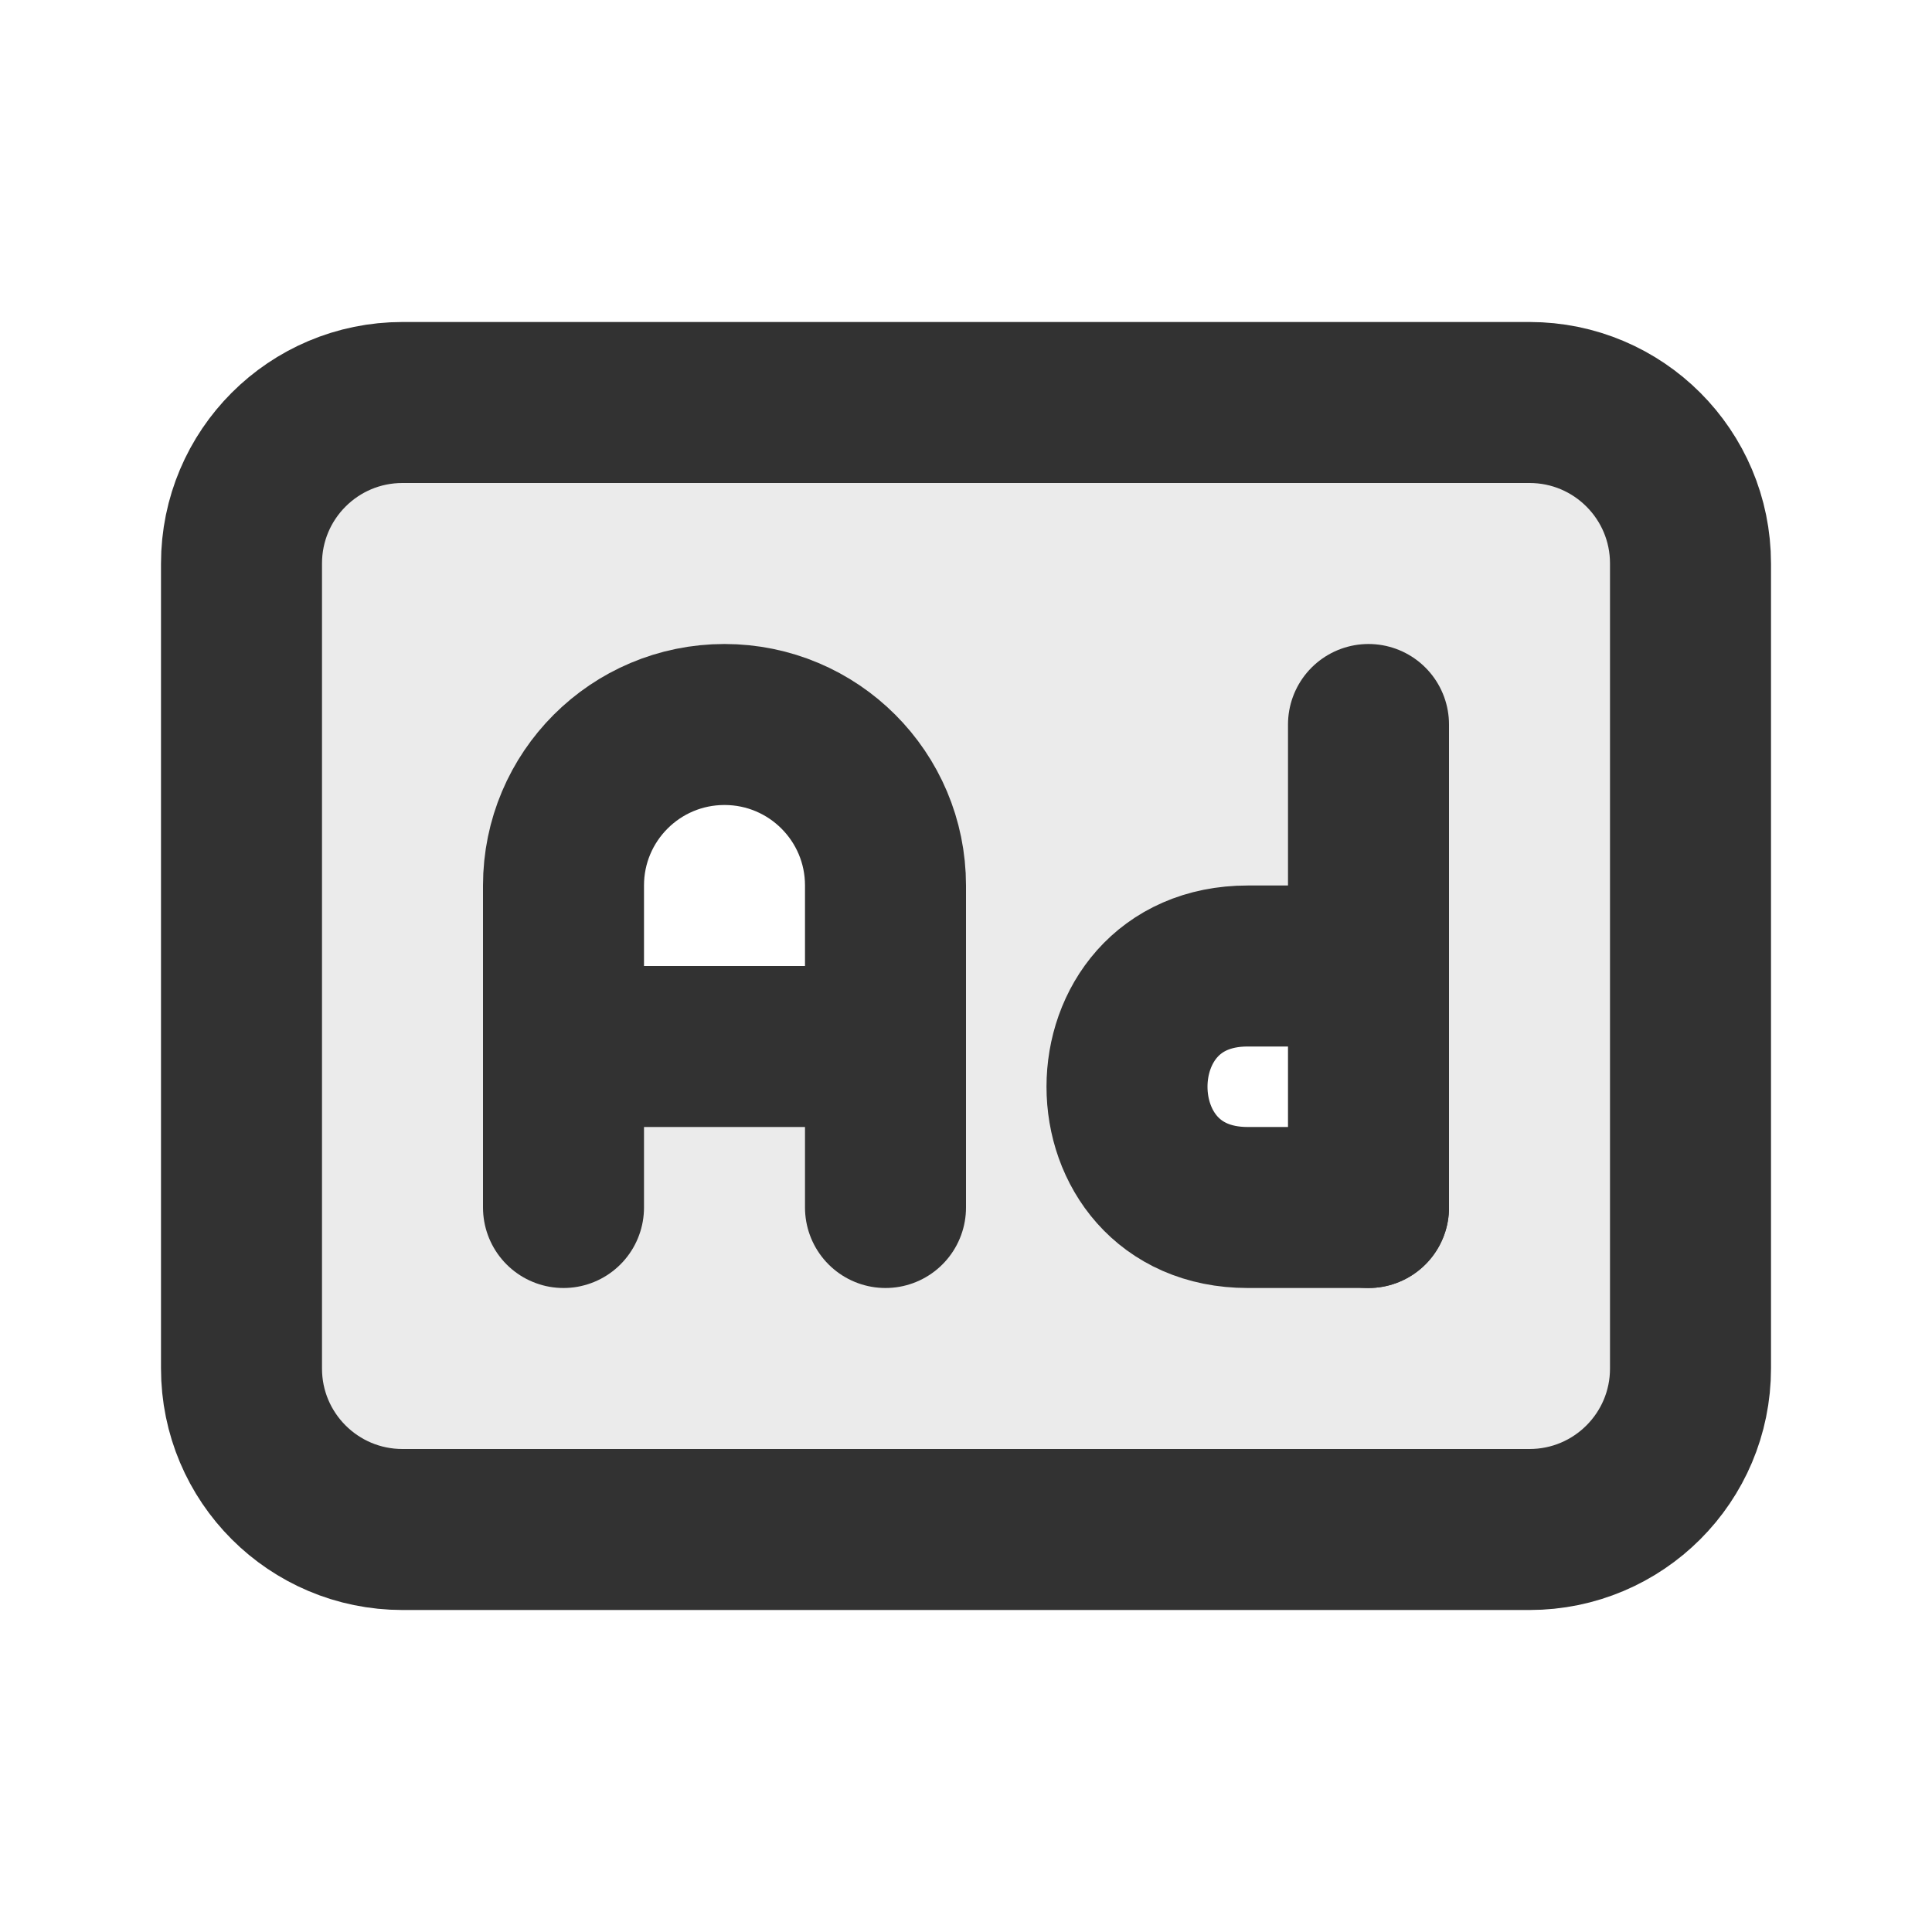 <svg width="24" height="24" viewBox="0 0 24 24" fill="none" xmlns="http://www.w3.org/2000/svg">
<path opacity="0.1" fill-rule="evenodd" clip-rule="evenodd" d="M5 5H19C20.105 5 21 5.895 21 7V17C21 18.105 20.105 19 19 19H5C3.895 19 3 18.105 3 17V7C3 5.895 3.895 5 5 5ZM10.75 13.25V15C10.75 15.138 10.862 15.25 11 15.25C11.138 15.25 11.25 15.138 11.25 15V11C11.25 9.757 10.243 8.75 9 8.75C7.757 8.75 6.75 9.757 6.75 11V15C6.75 15.138 6.862 15.25 7 15.25C7.138 15.25 7.25 15.138 7.25 15V13.25H10.75ZM17.25 9C17.25 8.862 17.138 8.75 17 8.75C16.862 8.75 16.75 8.862 16.75 9V11.75H15.5C14.932 11.75 14.488 11.965 14.188 12.303C13.893 12.635 13.75 13.072 13.75 13.5C13.75 13.928 13.893 14.365 14.188 14.697C14.488 15.035 14.932 15.25 15.5 15.25H17C17.138 15.25 17.25 15.138 17.25 15V12.003L17.25 12L17.25 11.997V9Z" fill="#323232"/>
<path d="M5 5H19C20.105 5 21 5.895 21 7V17C21 18.105 20.105 19 19 19H5C3.895 19 3 18.105 3 17V7C3 5.895 3.895 5 5 5Z" stroke="#323232" stroke-width="2" stroke-linecap="round" stroke-linejoin="round"/>
<path d="M7 15V11C7 9.895 7.895 9 9 9V9C10.105 9 11 9.895 11 11V15" stroke="#323232" stroke-width="2" stroke-linecap="round" stroke-linejoin="round"/>
<path d="M17 9V15" stroke="#323232" stroke-width="2" stroke-linecap="round" stroke-linejoin="round"/>
<path d="M17 12H15.5C13.5 12 13.5 15 15.5 15H17" stroke="#323232" stroke-width="2" stroke-linecap="round" stroke-linejoin="round"/>
<path d="M7 13H11" stroke="#323232" stroke-width="2" stroke-linecap="round" stroke-linejoin="round"/>
</svg>
